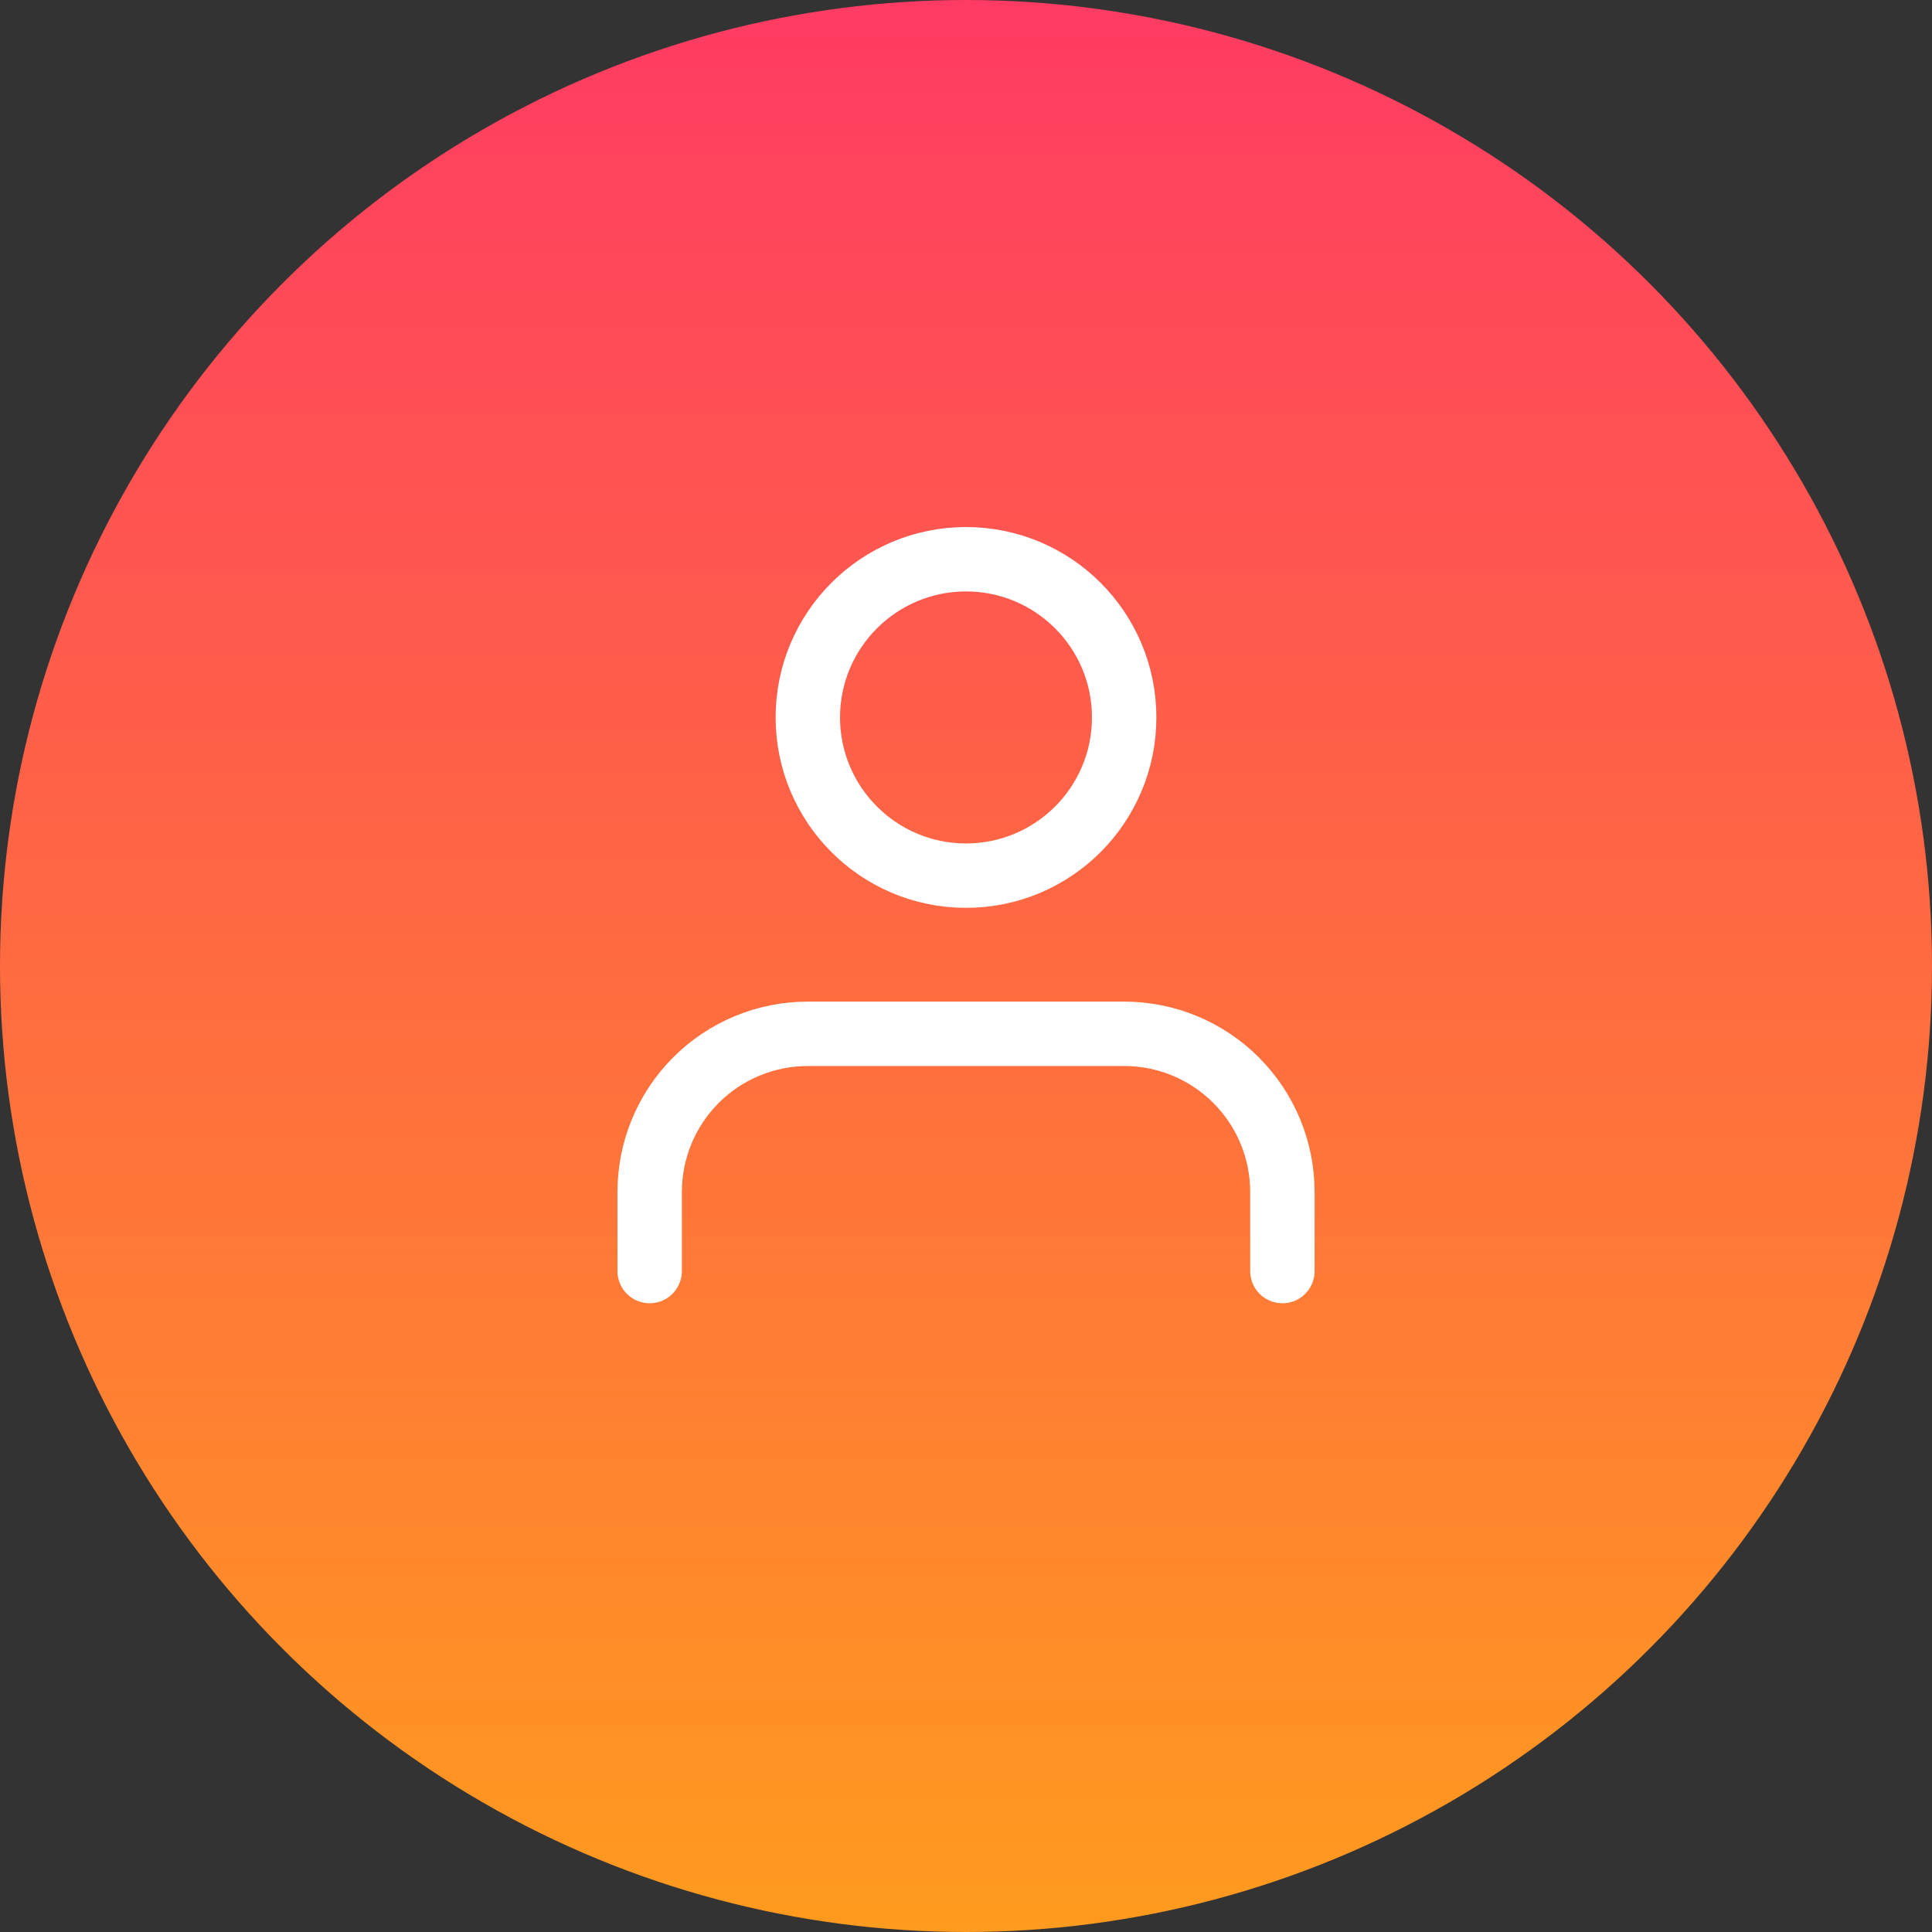 <svg width="30" height="30" viewBox="0 0 30 30" fill="none" xmlns="http://www.w3.org/2000/svg">
    <rect x="0" y="0" width="30" height="30" fill="#333333" stroke="none"/>
    <circle cx="15" cy="15" r="15" fill="url(#paint0_linear_43_69)"/>
    <path d="M19.913 19.737V18.509C19.913 17.857 19.654 17.233 19.193 16.772C18.732 16.311 18.108 16.053 17.456 16.053H12.544C11.893 16.053 11.268 16.311 10.807 16.772C10.347 17.233 10.088 17.857 10.088 18.509V19.737" stroke="white" stroke-linecap="round" stroke-linejoin="round"/>
    <path d="M15 13.597C16.357 13.597 17.456 12.497 17.456 11.14C17.456 9.784 16.357 8.684 15 8.684C13.644 8.684 12.544 9.784 12.544 11.14C12.544 12.497 13.644 13.597 15 13.597Z" stroke="white" stroke-linecap="round" stroke-linejoin="round"/>
    <defs>
    <linearGradient id="paint0_linear_43_69" x1="15" y1="0" x2="15" y2="30" gradientUnits="userSpaceOnUse">
    <stop stop-color="#FF3B63"/>
    <stop offset="1" stop-color="#FF9B1E"/>
    </linearGradient>
    </defs>
    </svg>
    